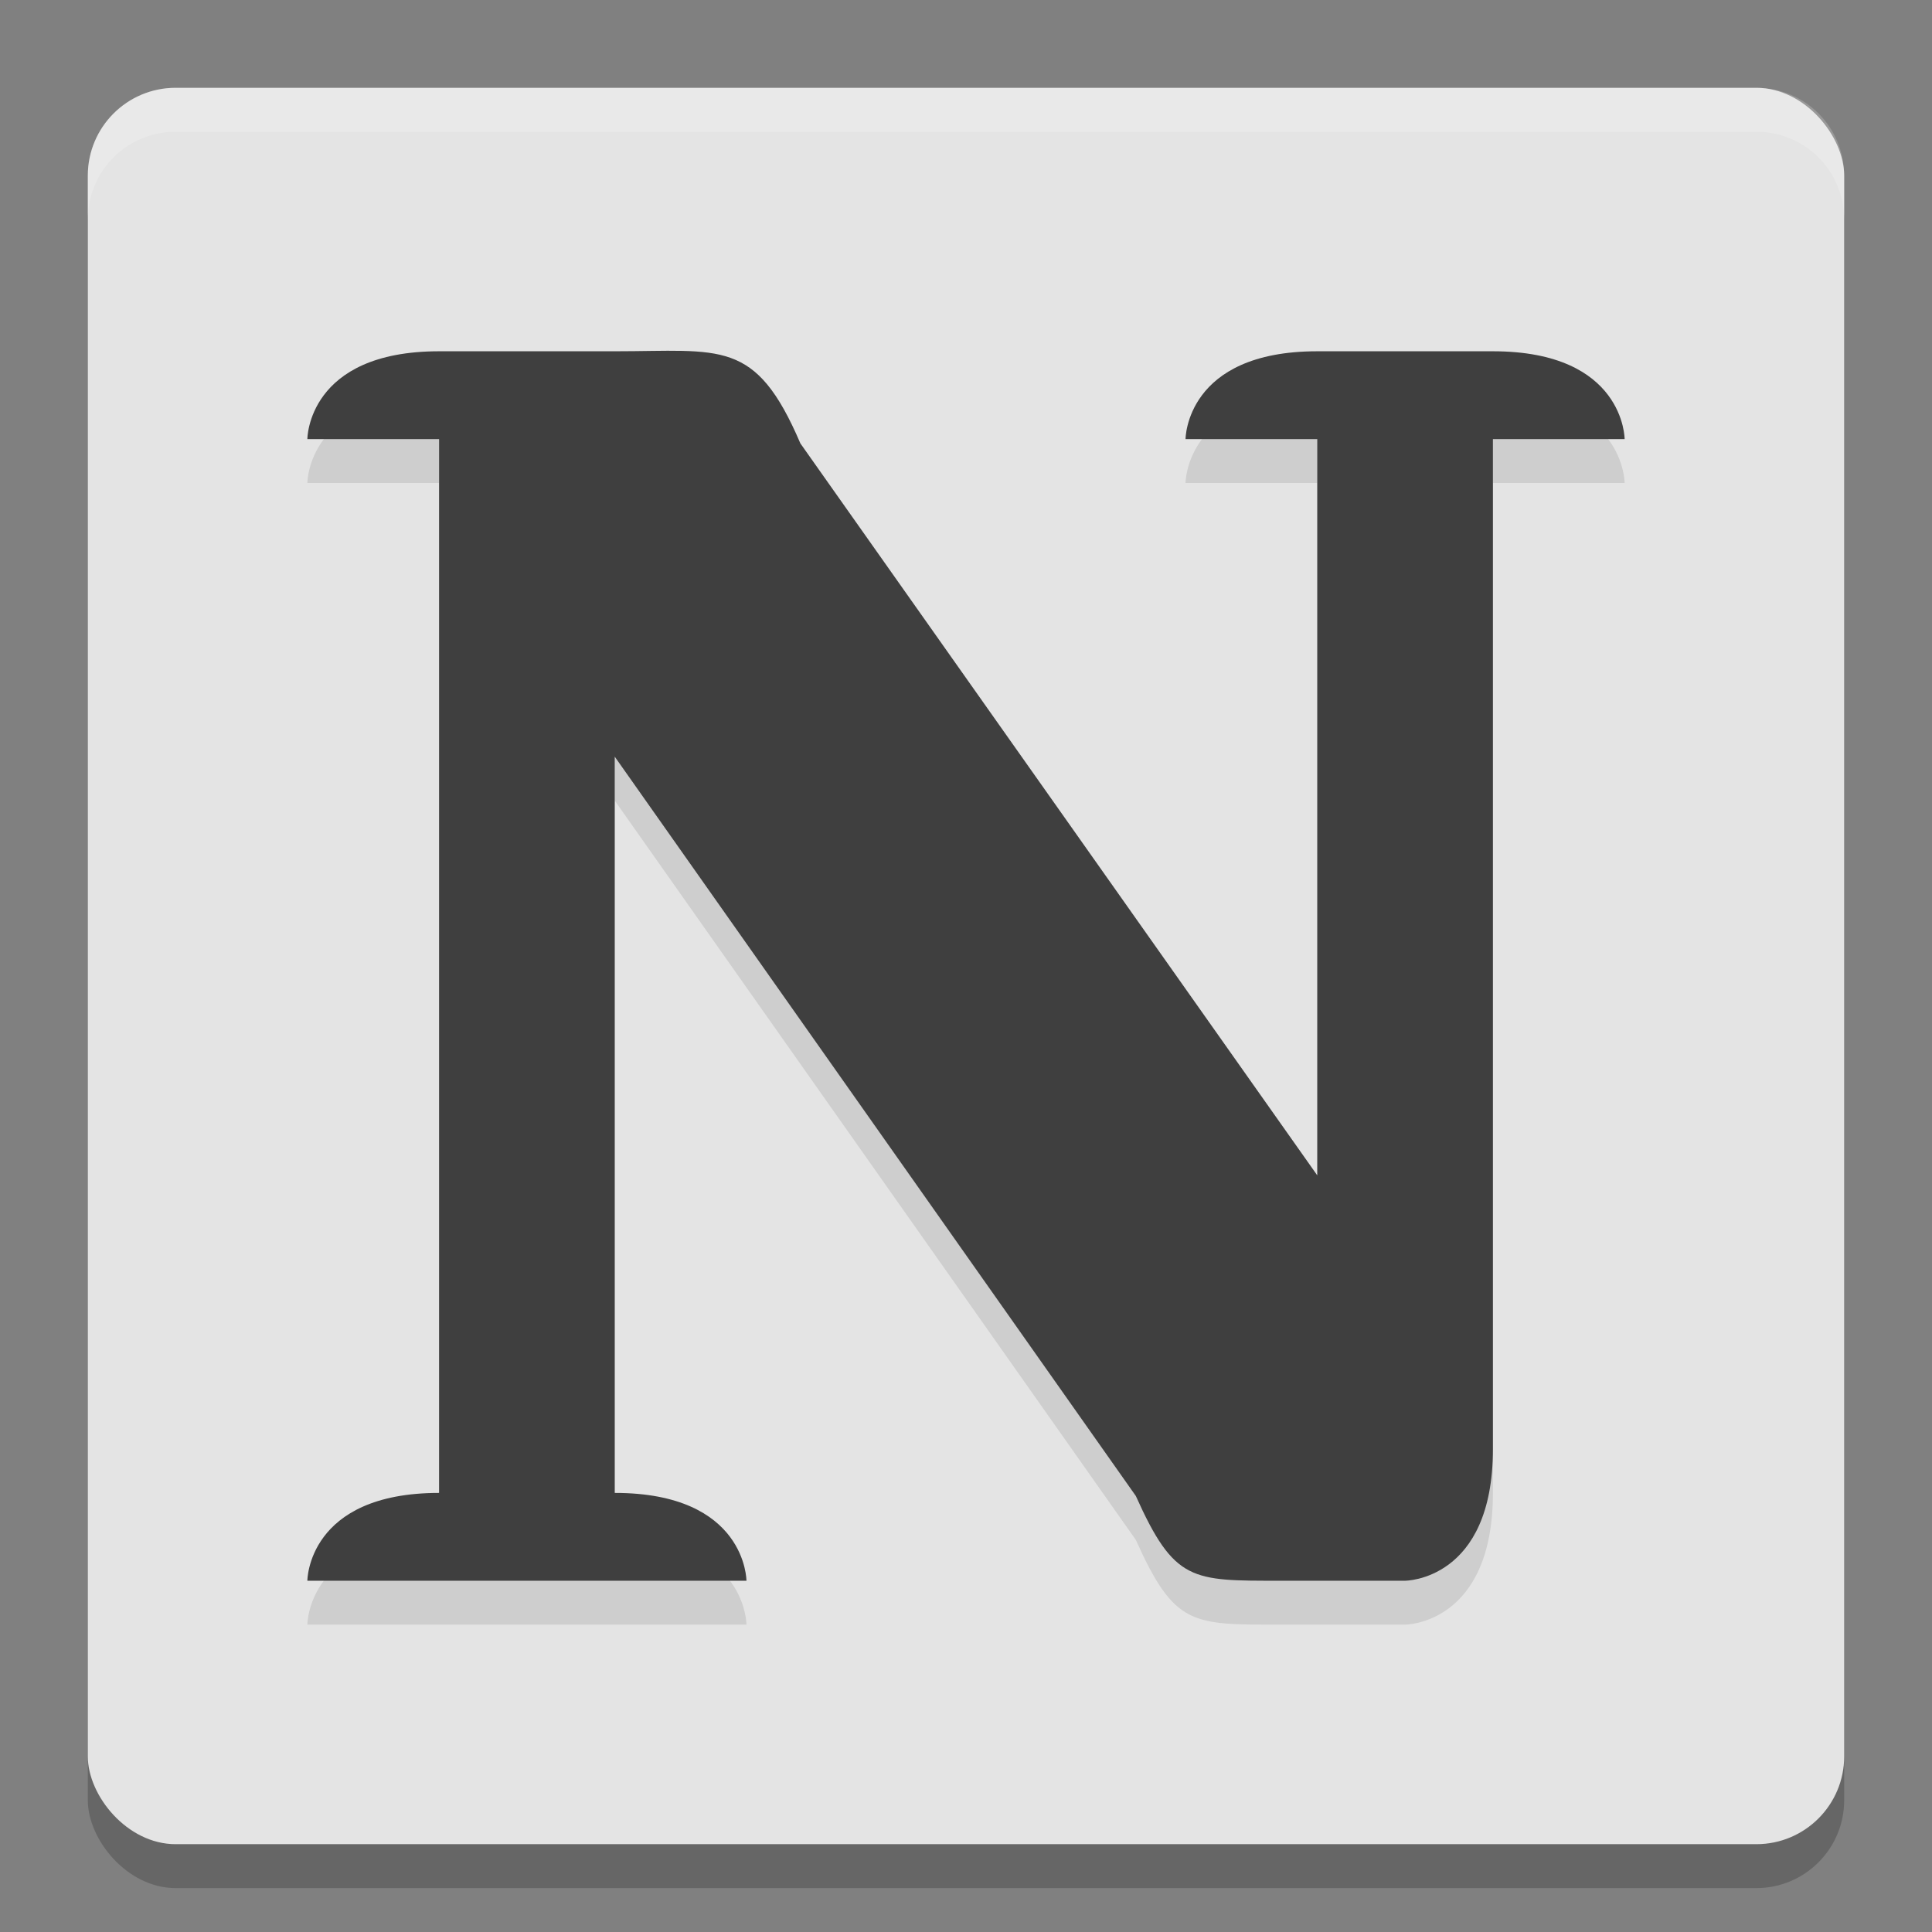 <svg xmlns="http://www.w3.org/2000/svg" width="22" height="22" version="1.1"><rect width="100%" height="100%" fill="#808080" stroke="none"/><defs>
<linearGradient id="ucPurpleBlue" x1="0%" y1="0%" x2="100%" y2="100%">
  <stop offset="0%" style="stop-color:#B794F4;stop-opacity:1"/>
  <stop offset="100%" style="stop-color:#4299E1;stop-opacity:1"/>
</linearGradient>
</defs>
 <rect style="opacity:0.2" width="20" height="20" x="1" y="1.5" rx="1" ry="1"/>
 <rect style="fill:#e4e4e4" width="20" height="20" x="1" y="1" rx="1" ry="1"/>
 <path style="opacity:0.2;fill:#ffffff" d="M 2,1 C 1.446,1 1,1.446 1,2 v 0.5 c 0,-0.554 0.446,-1 1,-1 h 18 c 0.554,0 1,0.446 1,1 V 2 C 21,1.446 20.554,1 20,1 Z"/>
 <path style="opacity:0.1" d="m 3.5,5.5 h 1.5 V 17.5 c -1.5,0 -1.5,1 -1.5,1 h 1.5 2 1.5 c 0,0 0,-1 -1.5,-1 V 9.116 l 5.934,8.419 c 0.44,0.98 0.638,0.965 1.641,0.965 h 0.425 1 c 0,0 1,0 1,-1.5 V 5.5 h 1.5 c 0,0 0,-1 -1.5,-1 h -2 c -1.5,0 -1.5,1 -1.5,1 h 1.5 V 13.884 L 9.114,5.549 C 8.602,4.352 8.214,4.5 7,4.5 h -2 c -1.5,0 -1.5,1 -1.5,1 z"/>
 <path style="fill:#3f3f3f" d="m 3.5,5 h 1.5 v 12 c -1.5,0 -1.5,1 -1.5,1 h 1.5 2 1.5 c 0,0 0,-1 -1.5,-1 V 8.616 l 5.934,8.419 C 13.374,18.015 13.572,18 14.575,18 h 0.425 1 c 0,0 1,0 1,-1.5 V 5 h 1.5 c 0,0 0,-1 -1.5,-1 h -2 c -1.5,0 -1.5,1 -1.5,1 h 1.5 v 8.384 L 9.114,5.049 C 8.602,3.852 8.214,4 7,4 h -2 c -1.5,0 -1.5,1 -1.5,1 z"/>
</svg>
